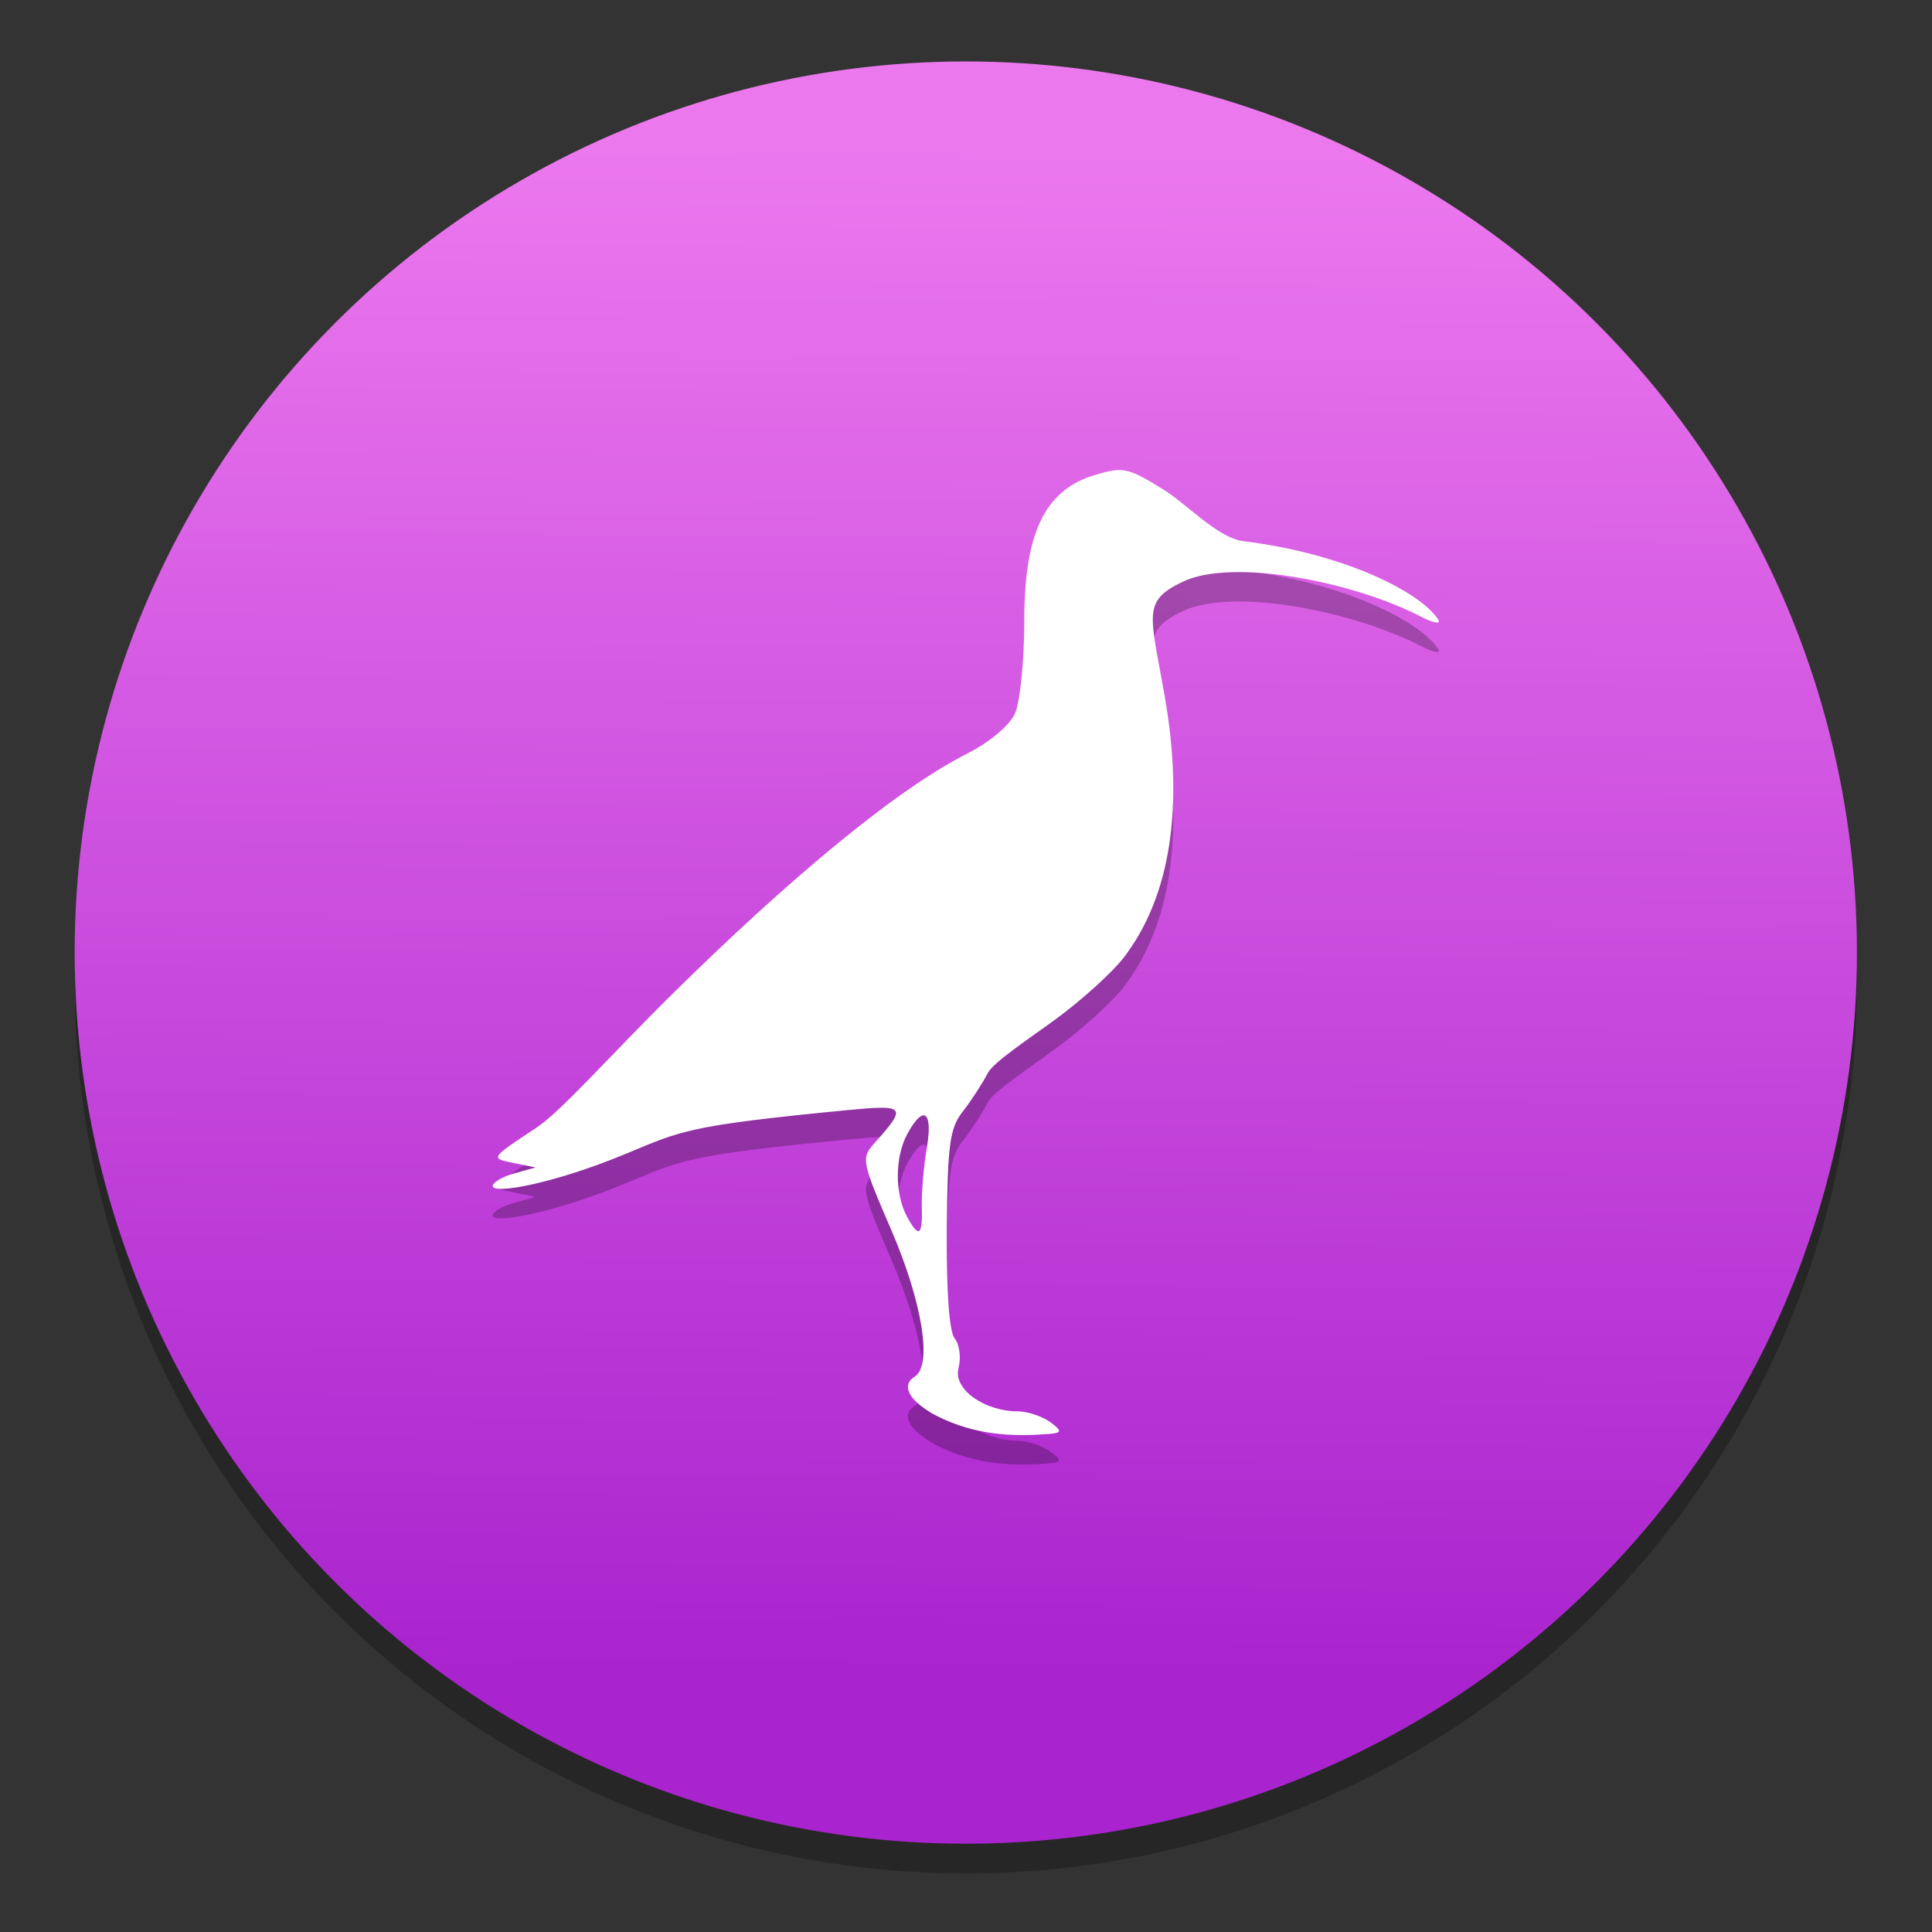 <?xml version="1.0" encoding="UTF-8" standalone="no"?>
<svg
   xmlns:dc="http://purl.org/dc/elements/1.1/"
   xmlns:cc="http://creativecommons.org/ns#"
   xmlns:rdf="http://www.w3.org/1999/02/22-rdf-syntax-ns#"
   xmlns:svg="http://www.w3.org/2000/svg"
   xmlns="http://www.w3.org/2000/svg"
   xmlns:sodipodi="http://sodipodi.sourceforge.net/DTD/sodipodi-0.dtd"
   xmlns:inkscape="http://www.inkscape.org/namespaces/inkscape"
   height="128"
   viewBox="0 0 128 128"
   width="128"
   version="1.1"
   id="svg25"
   sodipodi:docname="curflew.svg"
   inkscape:version="0.92.2 5c3e80d, 2017-08-06">
  <rect x="0" y="0" width="128" height="128" fill="#333333" stroke="none"/>
  <defs
     id="defs29" />
  <sodipodi:namedview
     pagecolor="#ffffff"
     bordercolor="#666666"
     borderopacity="1"
     objecttolerance="10"
     gridtolerance="10"
     guidetolerance="10"
     inkscape:pageopacity="0"
     inkscape:pageshadow="2"
     inkscape:window-width="1600"
     inkscape:window-height="803"
     id="namedview27"
     showgrid="false"
     inkscape:zoom="2.6074563"
     inkscape:cx="63.368347"
     inkscape:cy="49.657446"
     inkscape:window-x="0"
     inkscape:window-y="0"
     inkscape:window-maximized="1"
     inkscape:current-layer="svg25" />
  <linearGradient
     id="a"
     gradientUnits="userSpaceOnUse"
     x1="66.016"
     x2="64.334"
     y1="119.347"
     y2="1.339">
    <stop
       offset="0"
       stop-color="#cccdd1"
       id="stop2" />
    <stop
       offset="1"
       stop-color="#f7f9f9"
       id="stop4" />
  </linearGradient>
  <linearGradient
     id="b"
     gradientUnits="userSpaceOnUse"
     x1="64.429"
     x2="63.703"
     y1="9.497"
     y2="114.03"
     gradientTransform="matrix(0.991,0,0,0.991,-99.679,177.199)">
    <stop
       offset="0"
       stop-color="#c2aaf1"
       id="stop7"
       style="stop-color:#ec78ee;stop-opacity:1" />
    <stop
       offset="1"
       stop-color="#8a43ce"
       id="stop9"
       style="stop-color:#a923ce;stop-opacity:1" />
  </linearGradient>
  <filter
     id="c"
     color-interpolation-filters="sRGB"
     height="1.549"
     width="1.56"
     x="-.28"
     y="-.274">
    <feGaussianBlur
       stdDeviation="7.501"
       id="feGaussianBlur12" />
  </filter>
  <g
     id="g977"
     transform="matrix(0.984,0,0,0.984,99.357,-173.861)">
    <circle
       cx="-35.946"
       cy="242.825"
       r="60"
       id="circle971"
       style="opacity:0.25;fill:#000000;stroke:none;stroke-width:4.601" />
    <circle
       style="fill:url(#b);stroke:none;stroke-width:4.601"
       id="circle15"
       r="60"
       cy="240.825"
       cx="-35.946" />
    <path
       style="opacity:0.25;fill:#000000;fill-opacity:1;stroke-width:2.539"
       inkscape:connector-curvature="0"
       id="path969"
       d="m -25.357,210.334 c -0.23,-0.026 -0.461,-0.019 -0.714,0.02 -0.338,0.052 -0.718,0.158 -1.2,0.303 -3.449,1.033 -4.736,4.072 -4.736,9.78 0,2.692 -0.283,5.518 -0.63,6.278 -0.365,0.801 -1.709,1.931 -3.204,2.688 -4.991,2.529 -12.285,8.726 -19.822,16.152 -4.19,4.129 -7.495,7.923 -9.204,9.051 -3.099,2.045 -3.1,2.048 -1.572,2.356 l 1.527,0.312 -1.443,0.402 c -0.795,0.223 -1.443,0.606 -1.443,0.848 0,0.571 4.065,-0.135 8.981,-2.177 3.733,-1.55 4.106,-1.89 14.922,-2.936 3.895,-0.377 4.012,-0.243 1.825,2.197 -0.937,1.045 -0.912,1.194 1.126,5.921 2.073,4.809 2.757,9.083 1.567,9.819 -0.862,0.533 -0.537,1.461 1.081,2.435 -0.005,0 -0.01,0 -0.015,0 2.466,1.379 5.054,1.661 7.697,1.448 1.193,-0.048 1.165,-0.202 0.422,-0.764 -0.561,-0.424 -1.58,-0.774 -2.266,-0.774 -2.173,0 -4.343,-1.443 -3.977,-2.901 0.179,-0.715 0.064,-1.616 -0.258,-2.004 -0.368,-0.444 -0.566,-3.159 -0.531,-7.345 0.048,-5.713 0.2,-6.822 1.071,-7.93 0.557,-0.709 1.32,-1.884 1.696,-2.609 0.376,-0.725 2.875,-2.369 4.622,-3.655 1.747,-1.286 3.791,-3.146 4.543,-4.131 3.126,-4.099 4.056,-10.095 2.733,-17.61 -0.976,-5.54 -1.522,-6.369 1.235,-7.677 3.37,-1.599 11.478,0.005 16.023,2.356 0.839,0.434 1.362,0.527 1.165,0.208 -1.092,-1.766 -6.138,-4.423 -13.102,-5.287 -1.747,-0.217 -3.792,-2.478 -5.391,-3.471 -1.35,-0.839 -2.039,-1.227 -2.728,-1.304 z m -13.524,43.448 c 0.422,-0.141 0.577,0.629 0.307,2.197 -0.211,1.228 -0.36,3.003 -0.332,3.943 0.059,1.978 -0.205,2.141 -1.017,0.625 -0.809,-1.511 -0.798,-3.962 0.025,-5.5 0.41,-0.765 0.763,-1.18 1.017,-1.265 z" />
    <path
       d="m -25.357,208.353 c -0.23,-0.026 -0.461,-0.019 -0.714,0.02 -0.338,0.052 -0.718,0.158 -1.2,0.303 -3.449,1.033 -4.736,4.072 -4.736,9.78 0,2.692 -0.283,5.518 -0.63,6.278 -0.365,0.801 -1.709,1.931 -3.204,2.688 -4.991,2.529 -12.285,8.726 -19.822,16.152 -4.19,4.129 -7.495,7.923 -9.204,9.051 -3.099,2.045 -3.1,2.048 -1.572,2.356 l 1.527,0.312 -1.443,0.402 c -0.795,0.223 -1.443,0.606 -1.443,0.848 0,0.571 4.065,-0.135 8.981,-2.177 3.733,-1.55 4.106,-1.89 14.922,-2.936 3.895,-0.377 4.012,-0.243 1.825,2.197 -0.937,1.045 -0.912,1.194 1.126,5.921 2.073,4.809 2.757,9.083 1.567,9.819 -0.862,0.533 -0.537,1.461 1.081,2.435 -0.005,0 -0.01,0 -0.015,0 2.466,1.379 5.054,1.661 7.697,1.448 1.193,-0.048 1.165,-0.202 0.422,-0.764 -0.561,-0.424 -1.58,-0.774 -2.266,-0.774 -2.173,0 -4.343,-1.443 -3.977,-2.901 0.179,-0.715 0.064,-1.616 -0.258,-2.004 -0.368,-0.444 -0.566,-3.159 -0.531,-7.345 0.048,-5.713 0.2,-6.822 1.071,-7.93 0.557,-0.709 1.32,-1.884 1.696,-2.609 0.376,-0.725 2.875,-2.369 4.622,-3.655 1.747,-1.286 3.791,-3.146 4.543,-4.131 3.126,-4.099 4.056,-10.095 2.733,-17.61 -0.976,-5.54 -1.522,-6.369 1.235,-7.677 3.37,-1.599 11.478,0.005 16.023,2.356 0.839,0.434 1.362,0.527 1.165,0.208 -1.092,-1.766 -6.138,-4.423 -13.102,-5.287 -1.747,-0.217 -3.792,-2.478 -5.391,-3.471 -1.35,-0.839 -2.039,-1.227 -2.728,-1.304 z m -13.524,43.448 c 0.422,-0.141 0.577,0.629 0.307,2.197 -0.211,1.228 -0.36,3.003 -0.332,3.943 0.059,1.978 -0.205,2.141 -1.017,0.625 -0.809,-1.511 -0.798,-3.962 0.025,-5.5 0.41,-0.765 0.763,-1.18 1.017,-1.265 z"
       id="path21"
       inkscape:connector-curvature="0"
       style="fill:#ffffff;fill-opacity:1;stroke-width:2.539" />
  </g>
</svg>
